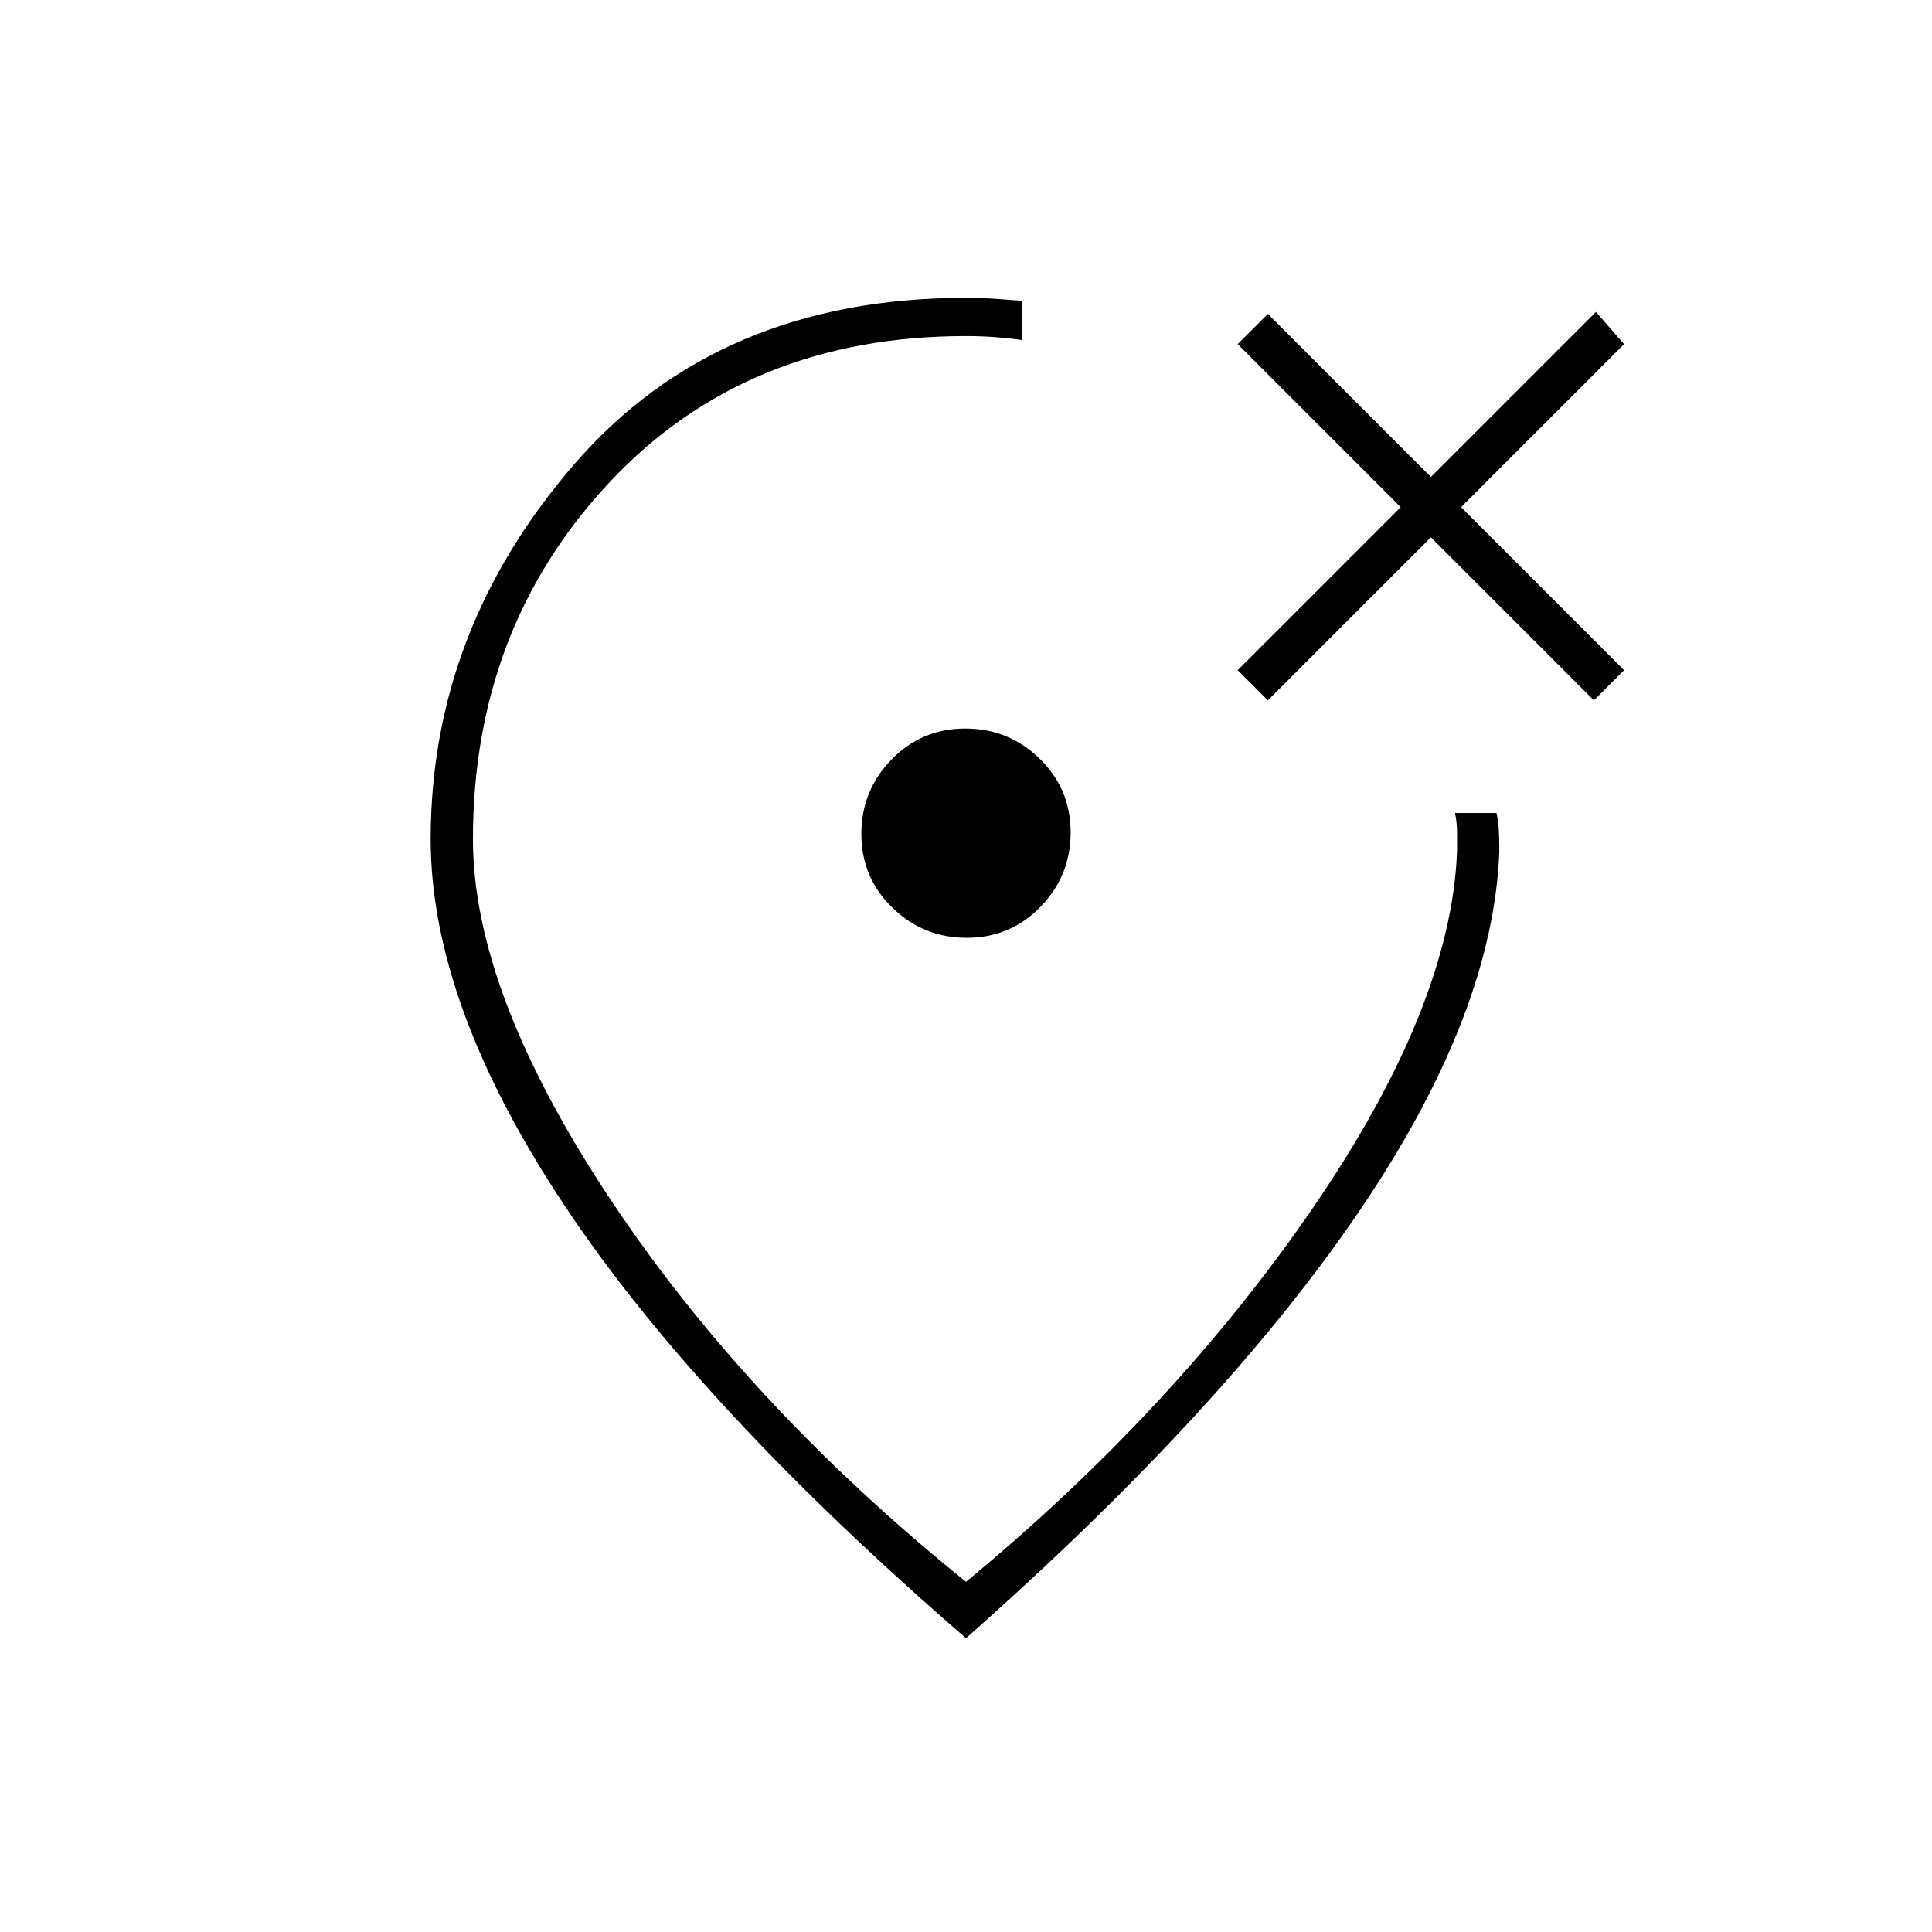 <svg xmlns="http://www.w3.org/2000/svg" height="20" viewBox="0 -960 960 960" width="20"><path d="M480-146Q347-261 280.5-361T214-543q0-104 71.5-186.5T480-812q7.59 0 14.79.5 7.21.5 13.21.98V-791q-7-1-14-1.5t-14-.5q-109 0-177 72.5T235-543q0 76 68 178.5T480-174q104-86 172.5-186T724-537v-9.33q0-4.67-1-9.67h20.64q1 5 1.18 9.67.18 4.66.18 9.33-3 81-70.01 179.45Q607.97-259.11 480-146Zm0-349Zm150-117 81-81 81 81 15-15-81-81 81-81-14-16-82 82-81-81-15 15 81 81-81 81 15 15ZM480.39-494Q502-494 517-509.39t15-37Q532-568 516.61-583t-37-15Q458-598 443-582.61t-15 37Q428-524 443.39-509t37 15Z"/></svg>